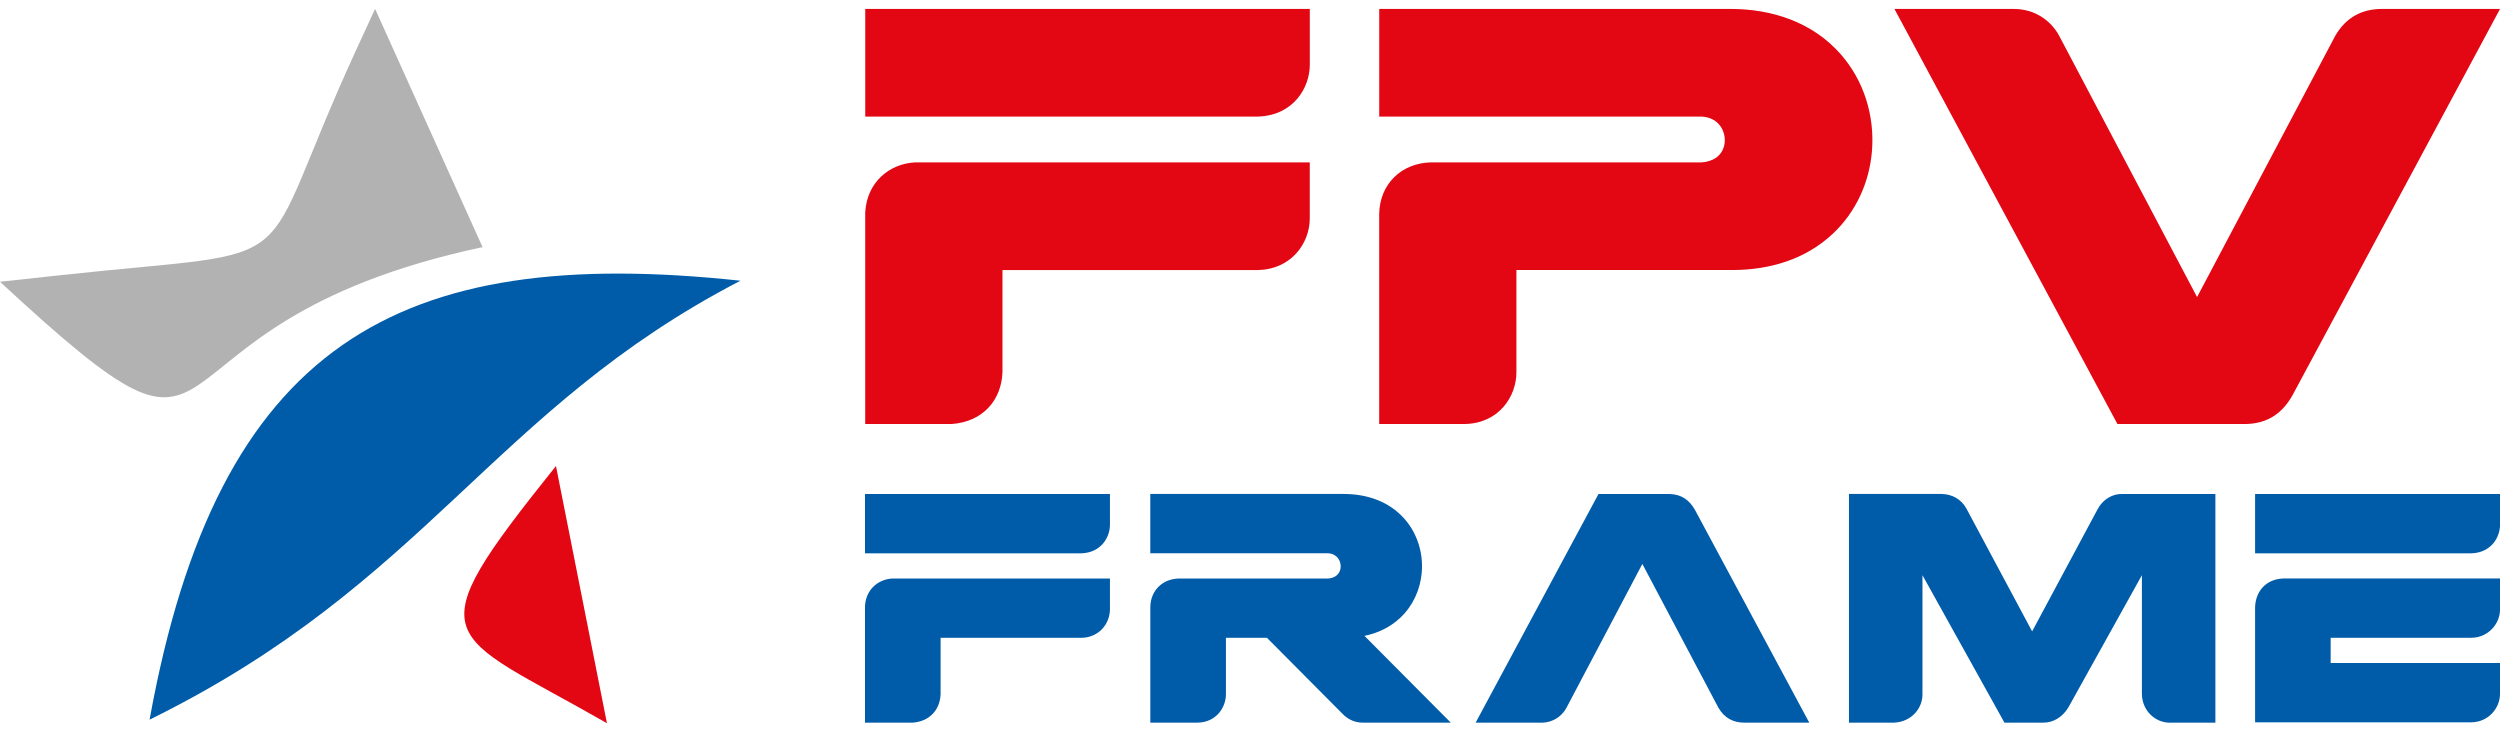 <svg width="140" height="41" viewBox="0 0 140 41" fill="none" xmlns="http://www.w3.org/2000/svg">
<g clip-path="url(#clip0_432_649)">
<path fill-rule="evenodd" clip-rule="evenodd" d="M84.919 15.123V20.847C84.924 22.172 83.957 23.716 82.018 23.744H77.235V11.95C77.277 10.297 78.485 9.137 80.12 9.093H95.295C95.898 9.053 96.419 8.756 96.558 8.132C96.637 7.772 96.561 7.378 96.35 7.076C96.104 6.721 95.721 6.551 95.299 6.53H77.237V0.5H96.902C99.241 0.5 101.499 1.24 103.076 3.032C104.384 4.518 104.991 6.498 104.829 8.464C104.685 10.219 103.932 11.869 102.647 13.081C101.112 14.529 99.09 15.121 97.013 15.121H84.919V15.123ZM56.138 15.123V20.847C56.08 22.393 55.062 23.611 53.307 23.744H48.452V11.885C48.552 10.2 49.801 9.176 51.225 9.095H73.347V12.212C73.352 13.661 72.271 15.081 70.463 15.123H56.136H56.138ZM48.454 0.5H73.349V3.627C73.349 4.88 72.468 6.451 70.465 6.528H48.454V0.5ZM123.037 16.634C125.615 11.76 128.191 6.888 130.77 2.013C131.375 0.967 132.27 0.502 133.394 0.5H140.002C136.126 7.714 132.251 14.931 128.374 22.145C127.843 23.08 127.062 23.707 125.801 23.744H118.576L106.088 0.5H112.782C114.013 0.509 114.855 1.196 115.286 1.953L123.035 16.634H123.037Z" fill="#E30613"/>
<path fill-rule="evenodd" clip-rule="evenodd" d="M113.797 35.361C115.024 33.072 116.248 30.786 117.475 28.5C117.774 27.947 118.33 27.634 118.877 27.664H124.062V40.47H121.549C120.712 40.491 119.956 39.815 119.946 38.854V32.211C118.571 34.686 117.194 37.158 115.819 39.632C115.497 40.154 114.989 40.477 114.41 40.468H112.249L107.658 32.211V38.829C107.686 39.644 107.06 40.423 106.065 40.468H103.542V27.662H108.72C109.311 27.669 109.826 27.95 110.115 28.472L113.8 35.359L113.797 35.361ZM52.674 35.718V38.873C52.642 39.725 52.081 40.396 51.116 40.468H48.44V33.934C48.494 33.005 49.182 32.441 49.968 32.397H62.157V34.115C62.157 34.913 61.564 35.695 60.567 35.718H52.674ZM48.44 27.664H62.157V29.386C62.157 30.076 61.673 30.944 60.567 30.986H48.44V27.664ZM68.652 35.718V38.873C68.654 39.604 68.123 40.454 67.054 40.468H64.418V33.971C64.441 33.061 65.107 32.42 66.006 32.397H74.367C74.701 32.376 74.986 32.211 75.063 31.868C75.107 31.668 75.063 31.452 74.947 31.285C74.81 31.09 74.601 30.995 74.367 30.983H64.416V27.662H75.251C76.54 27.662 77.782 28.07 78.652 29.057C79.373 29.876 79.707 30.967 79.619 32.049C79.54 33.014 79.125 33.924 78.418 34.593C77.847 35.131 77.152 35.456 76.41 35.609L81.244 40.468H76.387C75.946 40.481 75.522 40.34 75.158 39.95L70.95 35.718H68.652ZM126.285 27.664H140.002V29.386C140.002 30.076 139.518 30.944 138.412 30.986H126.285V27.664ZM130.517 35.718V37.127H140V38.836C140.009 39.681 139.323 40.437 138.409 40.449H126.285V33.987C126.316 33.142 126.87 32.432 127.862 32.395H140.002V34.103C140.012 34.948 139.325 35.702 138.412 35.716H130.519L130.517 35.718ZM91.972 31.58C93.391 34.266 94.813 36.951 96.232 39.634C96.568 40.21 97.059 40.468 97.678 40.468H101.319C99.183 36.494 97.048 32.518 94.912 28.544C94.62 28.029 94.189 27.683 93.496 27.664H89.515L82.635 40.47H86.324C87.001 40.465 87.465 40.087 87.704 39.669L91.972 31.58Z" fill="#005CA9"/>
<path fill-rule="evenodd" clip-rule="evenodd" d="M31.134 26.097L33.989 40.5C24.825 35.24 23.107 36.111 31.134 26.097Z" fill="#E30613"/>
<path fill-rule="evenodd" clip-rule="evenodd" d="M41.466 15.72C27.552 22.934 23.93 32.652 8.377 40.3C12.194 19.229 22.277 13.661 41.466 15.72Z" fill="#005CA9"/>
<path fill-rule="evenodd" clip-rule="evenodd" d="M21.007 0.5L27.023 13.839C6.346 18.25 14.503 29.215 0 15.778C1.15 15.652 2.3 15.529 3.448 15.404C17.779 13.854 13.974 15.75 19.975 2.733L21.004 0.498L21.007 0.5Z" fill="#B2B2B2"/>
</g>
<defs>
<clipPath id="clip0_432_649">
<rect width="140" height="40" fill="white" transform="translate(0 0.5)"/>
</clipPath>
</defs>
</svg>
